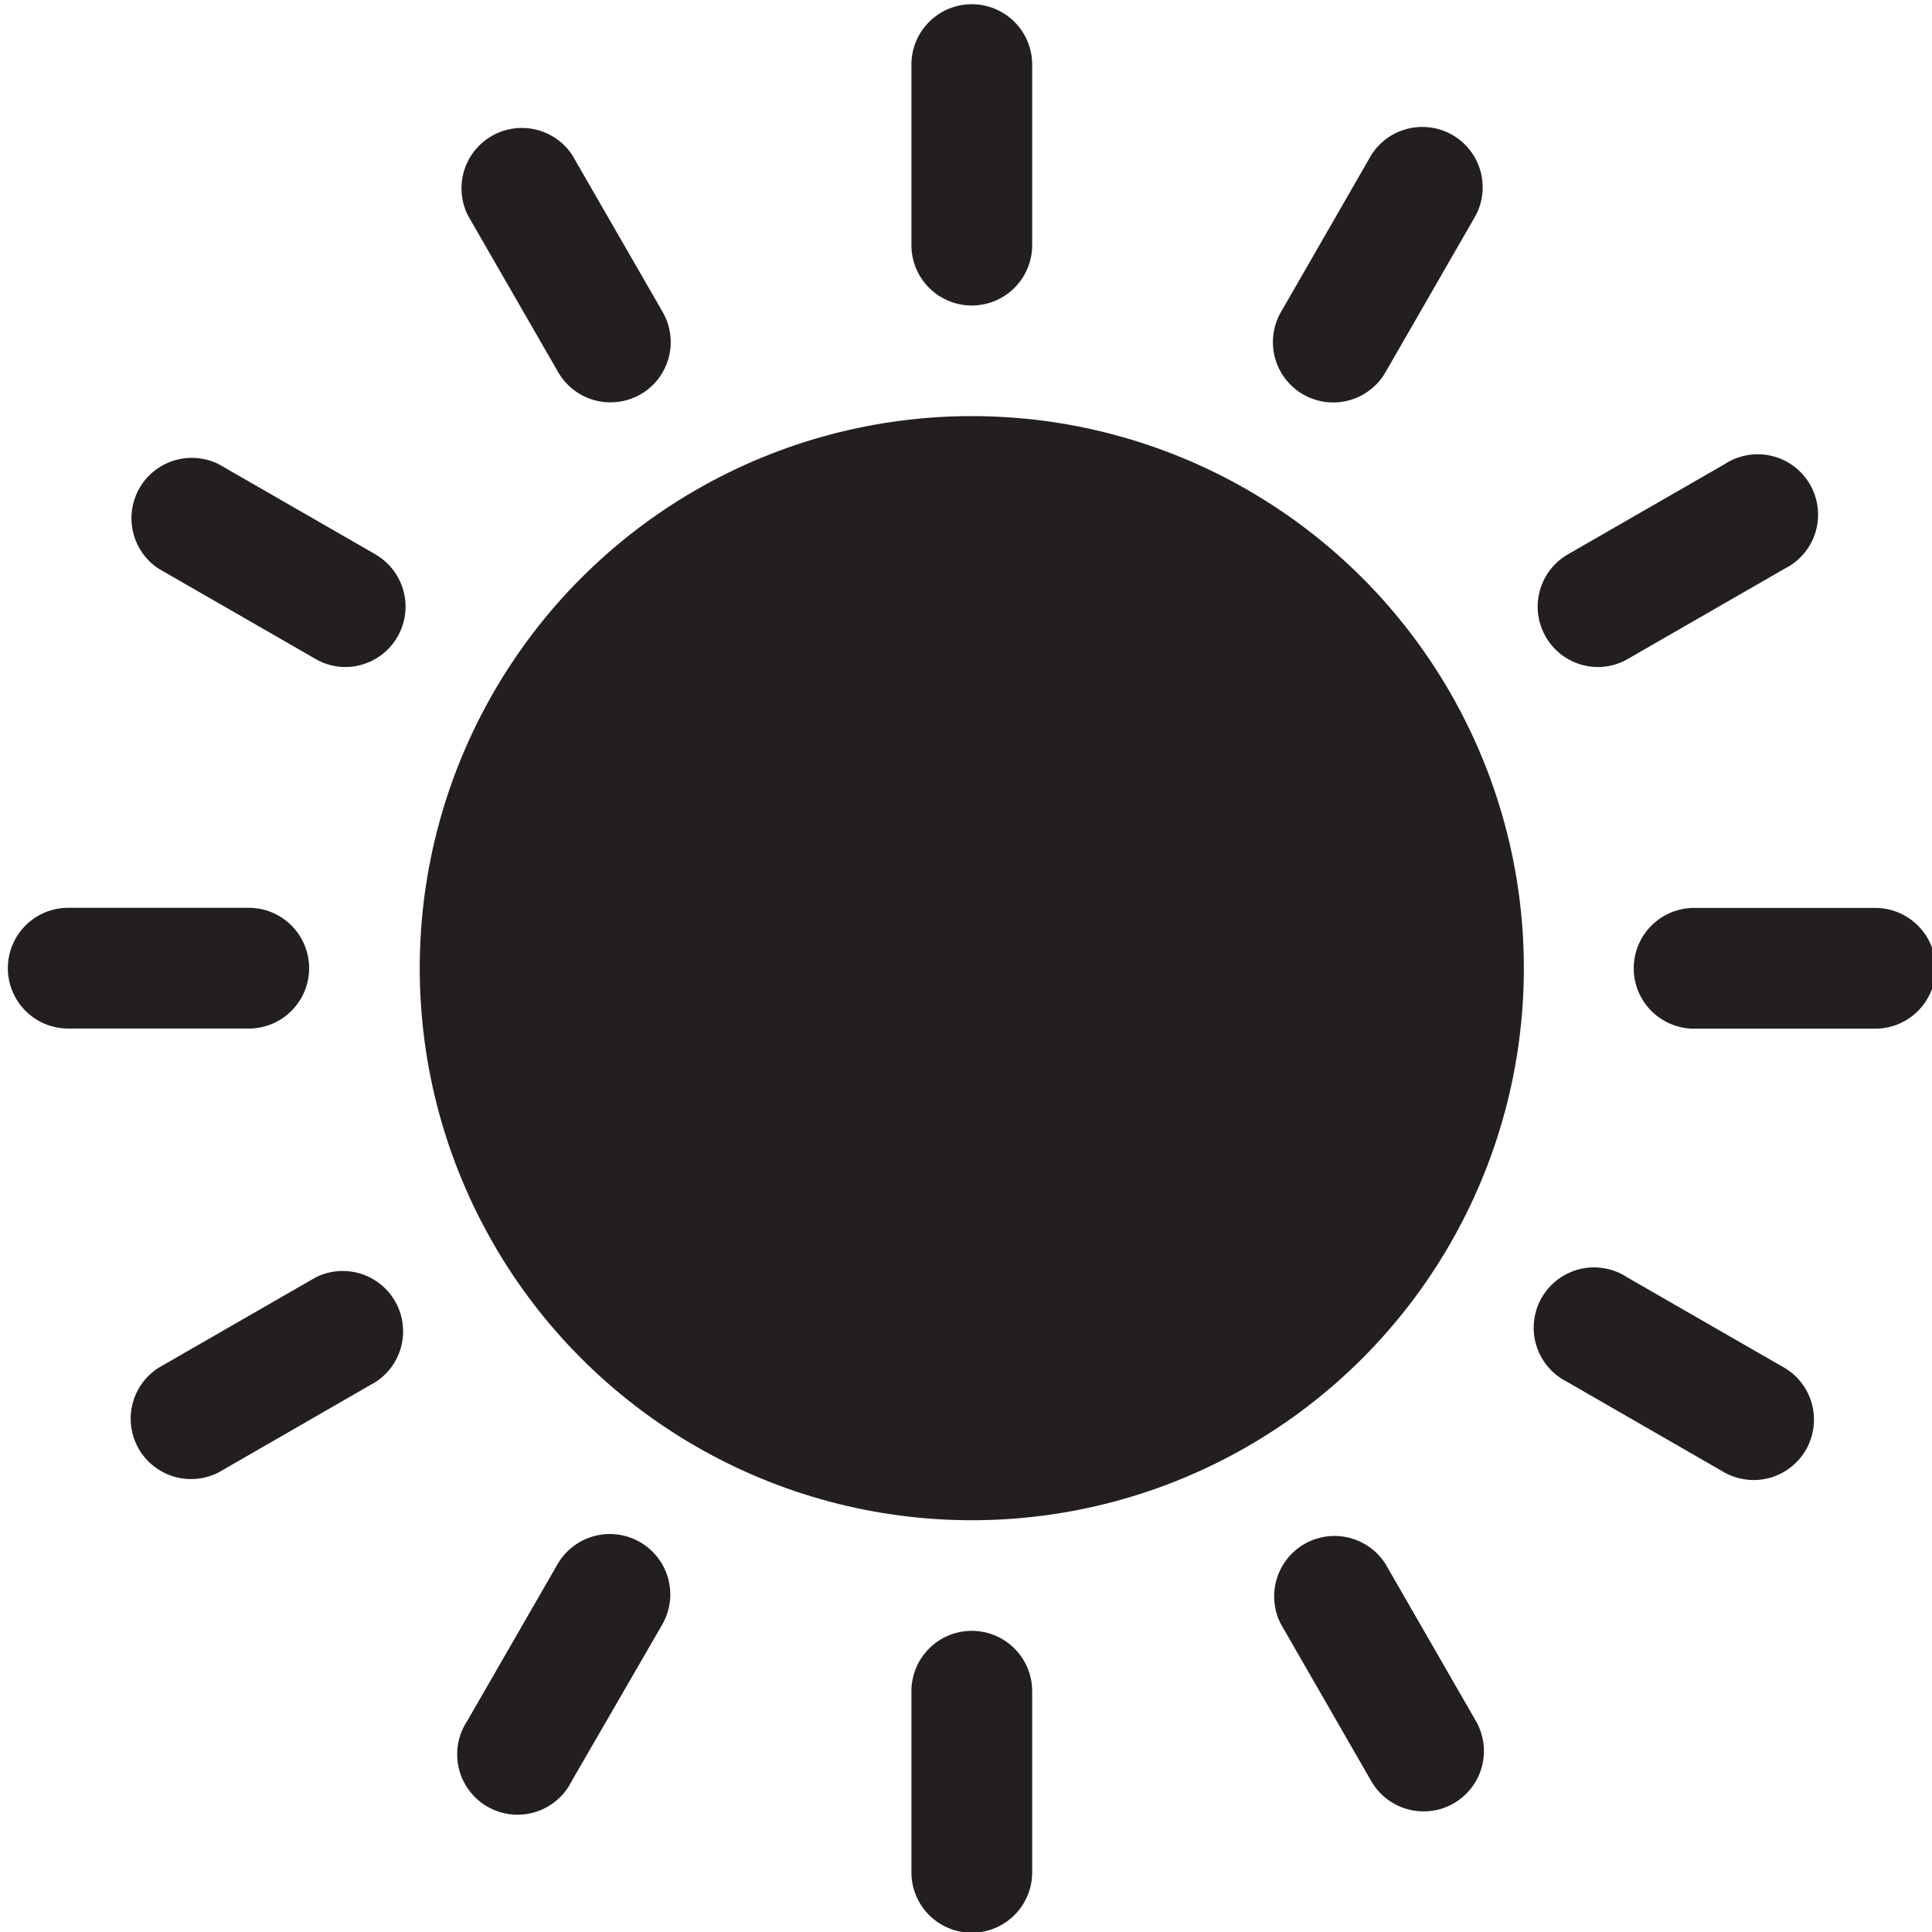 <svg id="Layer_1" data-name="Layer 1" xmlns="http://www.w3.org/2000/svg" viewBox="0 0 16 16"><defs><style>.cls-1{fill:#231f20;}</style></defs><title>light</title><path class="cls-1" d="M8.048,2.53a.5.5,0,0,0,.5-.5V.535a.5.5,0,0,0-1,0v1.5A.5.5,0,0,0,8.048,2.53Z"/><path class="cls-1" d="M4.623,3.083a.5.5,0,0,0,.432.249.508.508,0,0,0,.25-.066.5.5,0,0,0,.183-.682l-.749-1.3a.5.5,0,0,0-.864.5Z"/><path class="cls-1" d="M2.56,8.018a.5.5,0,0,0-.5-.5H.565a.5.5,0,0,0,0,1h1.5A.5.5,0,0,0,2.56,8.018Z"/><path class="cls-1" d="M13.232,5.524a.49.49,0,0,0,.249-.067l1.3-.748a.5.5,0,1,0-.5-.864l-1.3.748a.5.5,0,0,0,.25.931Z"/><path class="cls-1" d="M10.791,3.266a.5.5,0,0,0,.683-.183l.748-1.3a.5.5,0,0,0-.865-.5l-.748,1.3A.5.5,0,0,0,10.791,3.266Z"/><path class="cls-1" d="M2.614,10.579l-1.3.748a.5.5,0,0,0,.5.865l1.3-.749a.5.5,0,0,0-.5-.864Z"/><path class="cls-1" d="M15.53,7.519h-1.5a.5.5,0,0,0,0,1h1.5a.5.5,0,0,0,0-1Z"/><circle class="cls-1" cx="8.048" cy="8.018" r="4.572"/><path class="cls-1" d="M3.113,4.593l-1.3-.748a.5.5,0,0,0-.5.864l1.3.748a.49.49,0,0,0,.249.067.5.5,0,0,0,.25-.931Z"/><path class="cls-1" d="M14.777,11.327l-1.3-.748a.5.5,0,1,0-.5.864l1.3.749a.506.506,0,0,0,.249.065.5.5,0,0,0,.25-.931Z"/><path class="cls-1" d="M11.474,12.952a.5.5,0,0,0-.865.5l.748,1.3a.5.5,0,0,0,.433.249.493.493,0,0,0,.25-.067.5.5,0,0,0,.183-.681Z"/><path class="cls-1" d="M8.048,13.506a.5.5,0,0,0-.5.5v1.5a.5.5,0,1,0,1,0V14A.5.5,0,0,0,8.048,13.506Z"/><path class="cls-1" d="M5.3,12.771a.5.5,0,0,0-.682.182l-.749,1.3a.5.5,0,1,0,.864.5l.749-1.295A.5.5,0,0,0,5.3,12.771Z"/></svg>